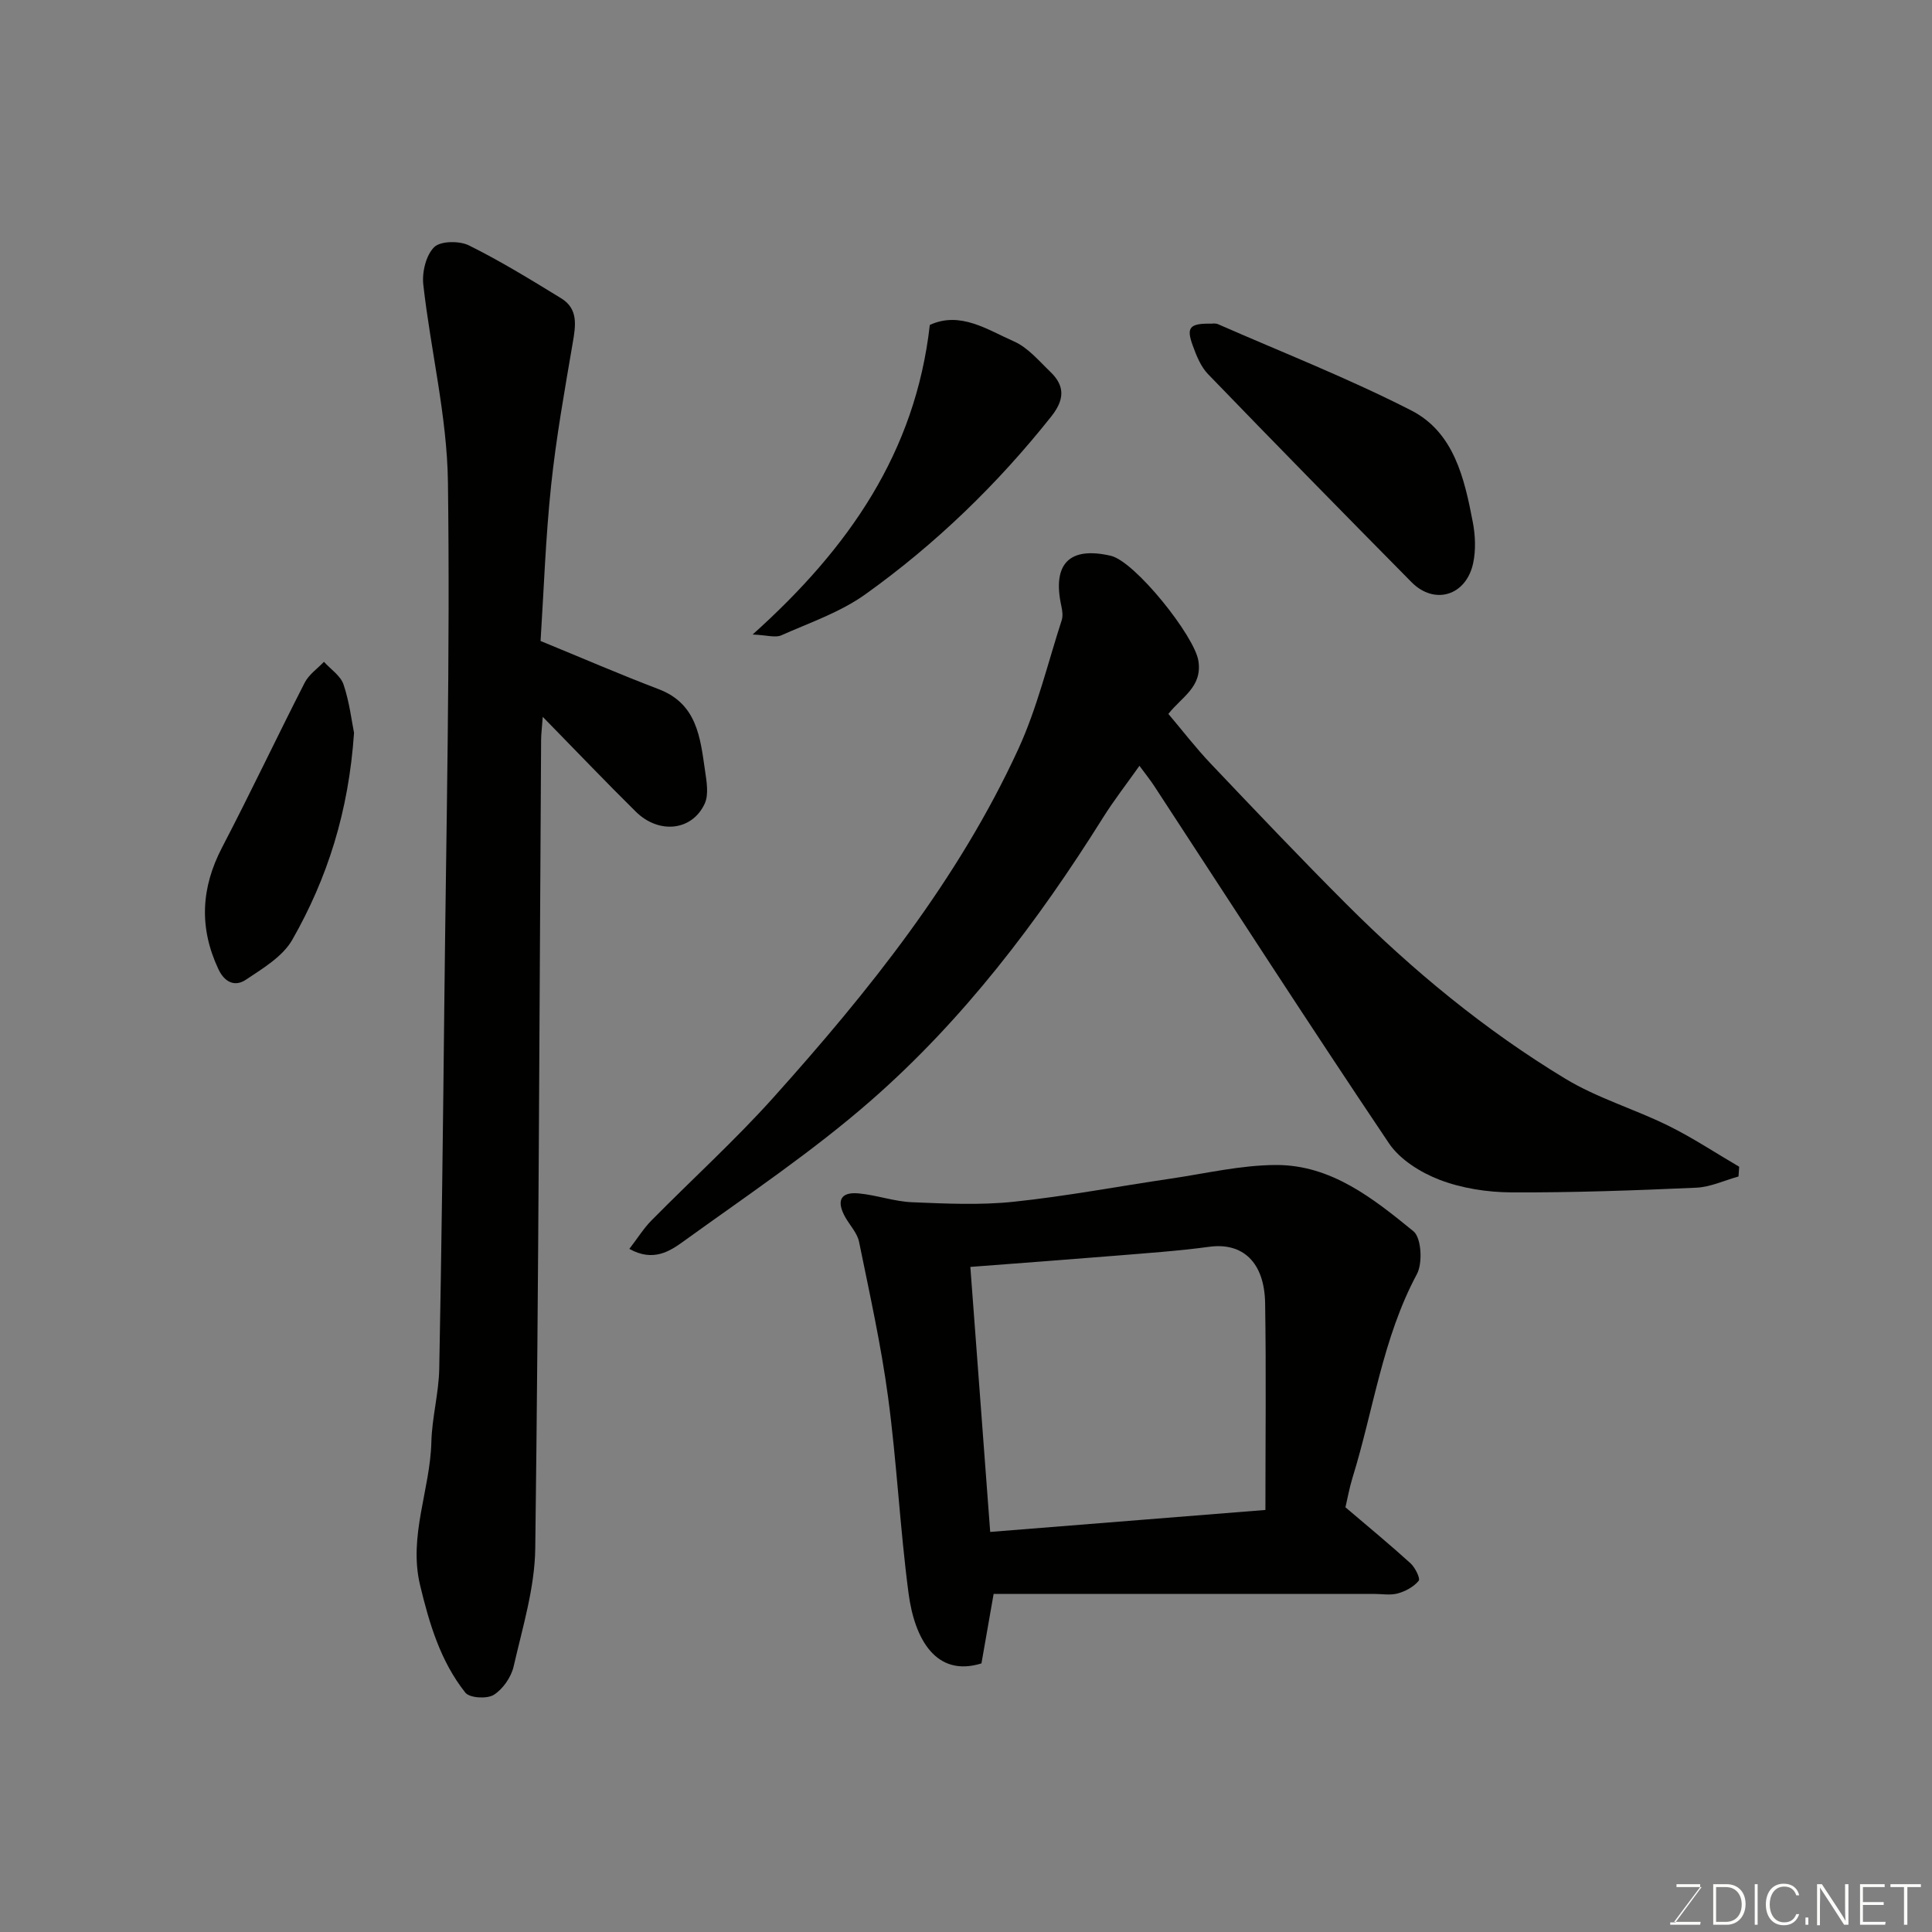 <svg enable-background="new 0 0 400 400" viewBox="0 0 400 400" xmlns="http://www.w3.org/2000/svg"><rect x="0" y="0" width="400" height="400" fill="#808080" stroke="none"/><path d="m111.92 132.71c8.59 3.52 16.45 6.93 24.46 9.98 7.93 3.02 8.59 9.99 9.58 16.79.33 2.28.82 5-.06 6.91-2.61 5.65-9.49 6.37-14.27 1.65-6.26-6.18-12.33-12.55-19.26-19.63-.17 2.4-.34 3.62-.34 4.85-.35 55.76-.5 111.53-1.21 167.29-.1 8.19-2.63 16.39-4.48 24.48-.51 2.21-2.22 4.69-4.11 5.87-1.41.88-5.01.66-5.89-.46-5.14-6.48-7.46-14.29-9.37-22.26-2.43-10.17 2.09-19.71 2.34-29.64.13-5.06 1.53-10.08 1.63-15.14.49-25.43.79-50.86 1.06-76.3.38-35.76 1.21-71.54.74-107.29-.18-13.64-3.57-27.22-5.1-40.88-.29-2.56.55-6.08 2.25-7.76 1.31-1.3 5.23-1.34 7.2-.36 6.56 3.25 12.83 7.11 19.08 10.94 3.61 2.21 3.02 5.68 2.4 9.28-1.67 9.8-3.43 19.61-4.47 29.49-1.14 10.82-1.51 21.71-2.18 32.19z" fill="#010100"/><path d="m130.3 258.57c1.78-2.32 2.98-4.27 4.54-5.85 8.42-8.54 17.34-16.63 25.34-25.55 19.71-21.99 38.18-44.99 50.63-72.04 3.91-8.5 6.11-17.79 9.01-26.74.28-.88.12-1.98-.08-2.92-1.92-8.74 1.66-12.39 10.24-10.4 5.03 1.17 17.37 16.64 18.14 21.78.82 5.43-3.48 7.44-6.22 10.96 2.92 3.45 5.7 7.07 8.83 10.36 9.26 9.75 18.52 19.51 28.03 29.02 13.74 13.75 28.7 26.09 45.33 36.15 6.64 4.02 14.32 6.27 21.32 9.73 5.06 2.49 9.79 5.64 14.67 8.49-.05.67-.1 1.35-.14 2.02-2.92.81-5.81 2.19-8.76 2.32-12.75.57-25.53 1.03-38.29.97-4.98-.03-10.23-.84-14.85-2.61-3.93-1.51-8.21-4.18-10.49-7.58-16.46-24.49-32.46-49.29-48.61-73.99-.8-1.22-1.73-2.37-3.03-4.14-2.6 3.69-5.26 7.09-7.54 10.73-13.52 21.57-28.85 41.78-48.02 58.55-12.14 10.62-25.67 19.67-38.78 29.14-2.82 2.03-6.27 4.39-11.27 1.6z" fill="#010100"/><path d="m278.56 312.07c4.86 4.14 9.27 7.77 13.49 11.61.95.87 2.06 3.14 1.67 3.61-1.02 1.24-2.72 2.17-4.32 2.61-1.55.43-3.31.1-4.97.1-24.48 0-48.96 0-73.44 0-1.8 0-3.6 0-5.27 0-.9 5.14-1.73 9.9-2.52 14.39-9.38 2.92-13.83-4.99-15.09-14.48-1.78-13.49-2.43-27.13-4.24-40.62-1.45-10.8-3.83-21.49-6.01-32.18-.37-1.82-1.89-3.39-2.85-5.09-1.77-3.15-1.25-5.31 2.76-4.94 3.71.34 7.36 1.68 11.07 1.83 7.01.29 14.1.63 21.04-.1 10.87-1.14 21.64-3.19 32.46-4.78 7.27-1.07 14.56-2.81 21.85-2.83 11.4-.04 20.14 6.94 28.45 13.72 1.65 1.35 1.94 6.59.71 8.88-7.12 13.28-8.97 28.11-13.34 42.19-.65 2.12-1.04 4.36-1.45 6.08zm-77.66-49.77c1.37 18.33 2.73 36.42 4.11 54.87 19.01-1.52 37.31-2.98 56.98-4.55 0-14.39.17-28.61-.06-42.82-.14-8.5-4.67-12.59-11.53-11.67-6.49.88-13.03 1.32-19.56 1.86-9.8.8-19.62 1.52-29.94 2.31z" fill="#010100"/><path d="m250.84 67.01c.05 0 .79-.13 1.36.12 13.37 5.86 27.01 11.21 39.99 17.85 8.83 4.52 11 14.03 12.73 23.08.53 2.75.66 5.78.09 8.5-1.43 6.78-8.02 8.78-12.77 3.97-14.11-14.28-28.17-28.62-42.12-43.06-1.5-1.55-2.41-3.81-3.16-5.89-1.4-3.81-.69-4.65 3.88-4.57z" fill="#010100"/><path d="m155.82 131.37c19.96-17.9 33.7-37.73 36.69-64.1 6.33-2.89 11.9.99 17.45 3.43 2.88 1.27 5.16 4.04 7.53 6.31 3.05 2.93 2.89 5.78.17 9.21-11.15 14.04-23.93 26.4-38.46 36.8-5.19 3.72-11.53 5.89-17.45 8.52-1.21.54-2.92-.04-5.93-.17z" fill="#010100"/><path d="m73.3 151.72c-1.11 16.31-5.52 30.11-12.78 42.84-1.98 3.48-6.09 5.93-9.61 8.28-2.2 1.48-4.37.64-5.7-2.2-4.02-8.58-3.6-16.8.77-25.19 5.88-11.28 11.32-22.79 17.11-34.12.86-1.68 2.63-2.89 3.98-4.31 1.4 1.55 3.45 2.89 4.06 4.71 1.23 3.66 1.68 7.58 2.17 9.99z" fill="#010100"/><g fill="#fbfcfa"><path d="m346.9 398 5.4-7.3h-5.2v-.6h4.9v.6l-5.4 7.2h5.5l-.1.6h-6.2v-.5z"/><path d="m354.7 390.1h2.8c2.3 0 3.9 1.6 3.9 4.1s-1.6 4.3-3.9 4.3h-2.8zm.6 7.8h2c2.2 0 3.3-1.6 3.3-3.6 0-1.8-1-3.6-3.3-3.6h-2z"/><path d="m363.9 390.1v8.4h-.6v-8.4z"/><path d="m372.5 396.3c-.4 1.3-1.4 2.3-3.2 2.3-2.4 0-3.7-1.9-3.7-4.3 0-2.3 1.2-4.3 3.7-4.3 1.8 0 2.9 1 3.2 2.4h-.6c-.4-1.1-1.1-1.8-2.5-1.8-2.1 0-3 1.9-3 3.7s.9 3.7 3 3.7c1.4 0 2.1-.7 2.5-1.7z"/><path d="m373.8 398.5v-1.5h.6v1.5z"/><path d="m376.2 398.5v-8.4h1c1.3 2 4.4 6.6 4.9 7.6-.1-1.2-.1-2.4-.1-3.8v-3.8h.7v8.4h-.9c-1.2-1.9-4.4-6.8-5-7.7.1 1.1 0 2.3 0 3.9v3.9h-.6z"/><path d="m390 394.4h-4.3v3.5h4.7l-.1.6h-5.2v-8.4h5.1v.6h-4.5v3.1h4.3z"/><path d="m394.2 390.7h-2.8v-.6h6.3v.6h-2.8v7.8h-.7z"/></g></svg>